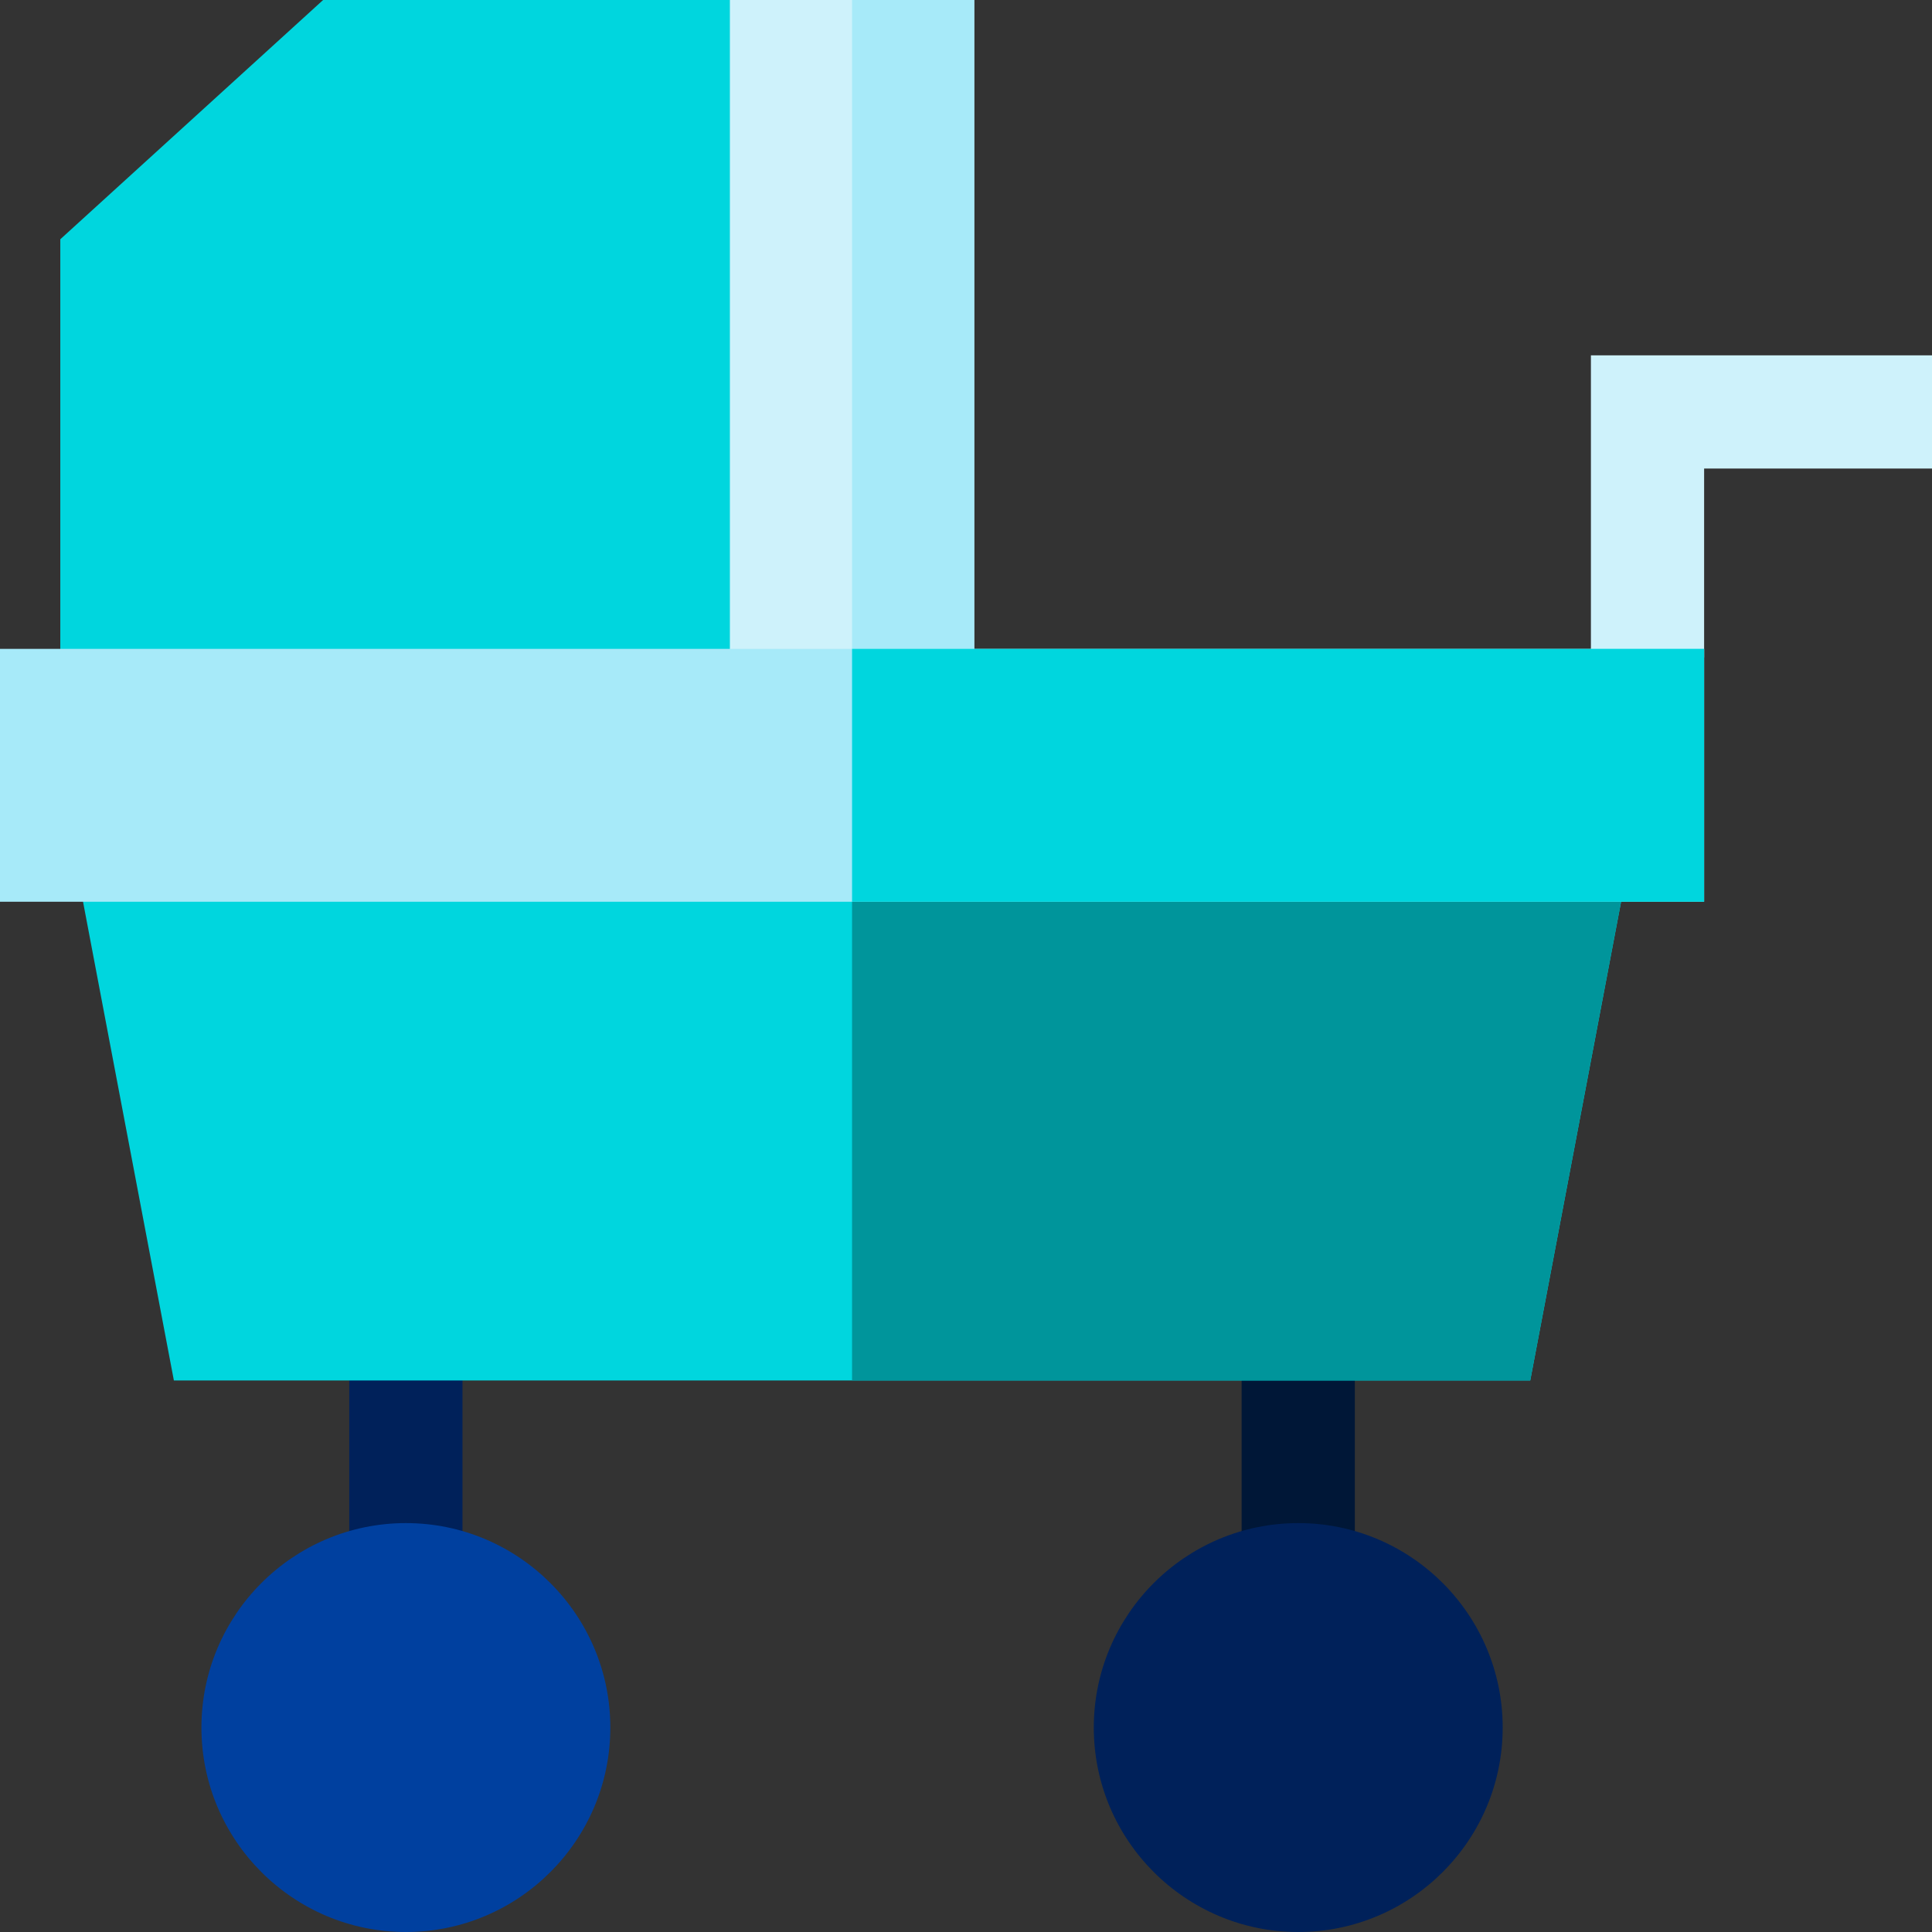 <svg id="Capa_1" enable-background="new 0 0 512 512" height="512" viewBox="0 0 512 512" width="512" xmlns="http://www.w3.org/2000/svg"><rect x="0" y="0" width="512" height="512" fill="#333333" stroke="none"/><g><g><path d="m92.563 353.792h30v77.981h-30z" fill="#00215a"/></g><g><path d="m107.563 512c-29.875 0-54.181-24.306-54.181-54.182 0-29.875 24.306-54.181 54.181-54.181s54.181 24.306 54.181 54.181c0 29.876-24.306 54.182-54.181 54.182z" fill="#00409f"/></g><g><path d="m329.047 353.792h30v77.981h-30z" fill="#001737"/></g><g><path d="m289.866 457.818c0-29.875 24.306-54.181 54.181-54.181s54.181 24.306 54.181 54.181c0 29.876-24.306 54.182-54.181 54.182s-54.181-24.306-54.181-54.182z" fill="#00215a"/></g><g><g><g><path d="m19.745 227.069 26.338 138.776h359.444l26.338-138.776z" fill="#00d6de"/></g><g><path d="m225.805 227.069v138.776h179.722l26.338-138.776z" fill="#00959b"/></g><g><path d="m85.626 0-69.644 63.407v124.61h188.563v-188.017z" fill="#00d6de"/></g><g><path d="m451.61 174.241h-30v-80.073h90.39v30h-60.39z" fill="#cef2fb"/></g></g><g><path d="m193.428 0h64.755v188.017h-64.755z" fill="#cef2fb"/></g><g><path d="m225.805 0h32.377v188.017h-32.377z" fill="#a7eaf9"/></g></g><g><path d="m0 171.957h451.61v67.013h-451.61z" fill="#a7eaf9"/></g><g><path d="m225.805 171.957h225.805v67.013h-225.805z" fill="#00d6de"/></g></g></svg>